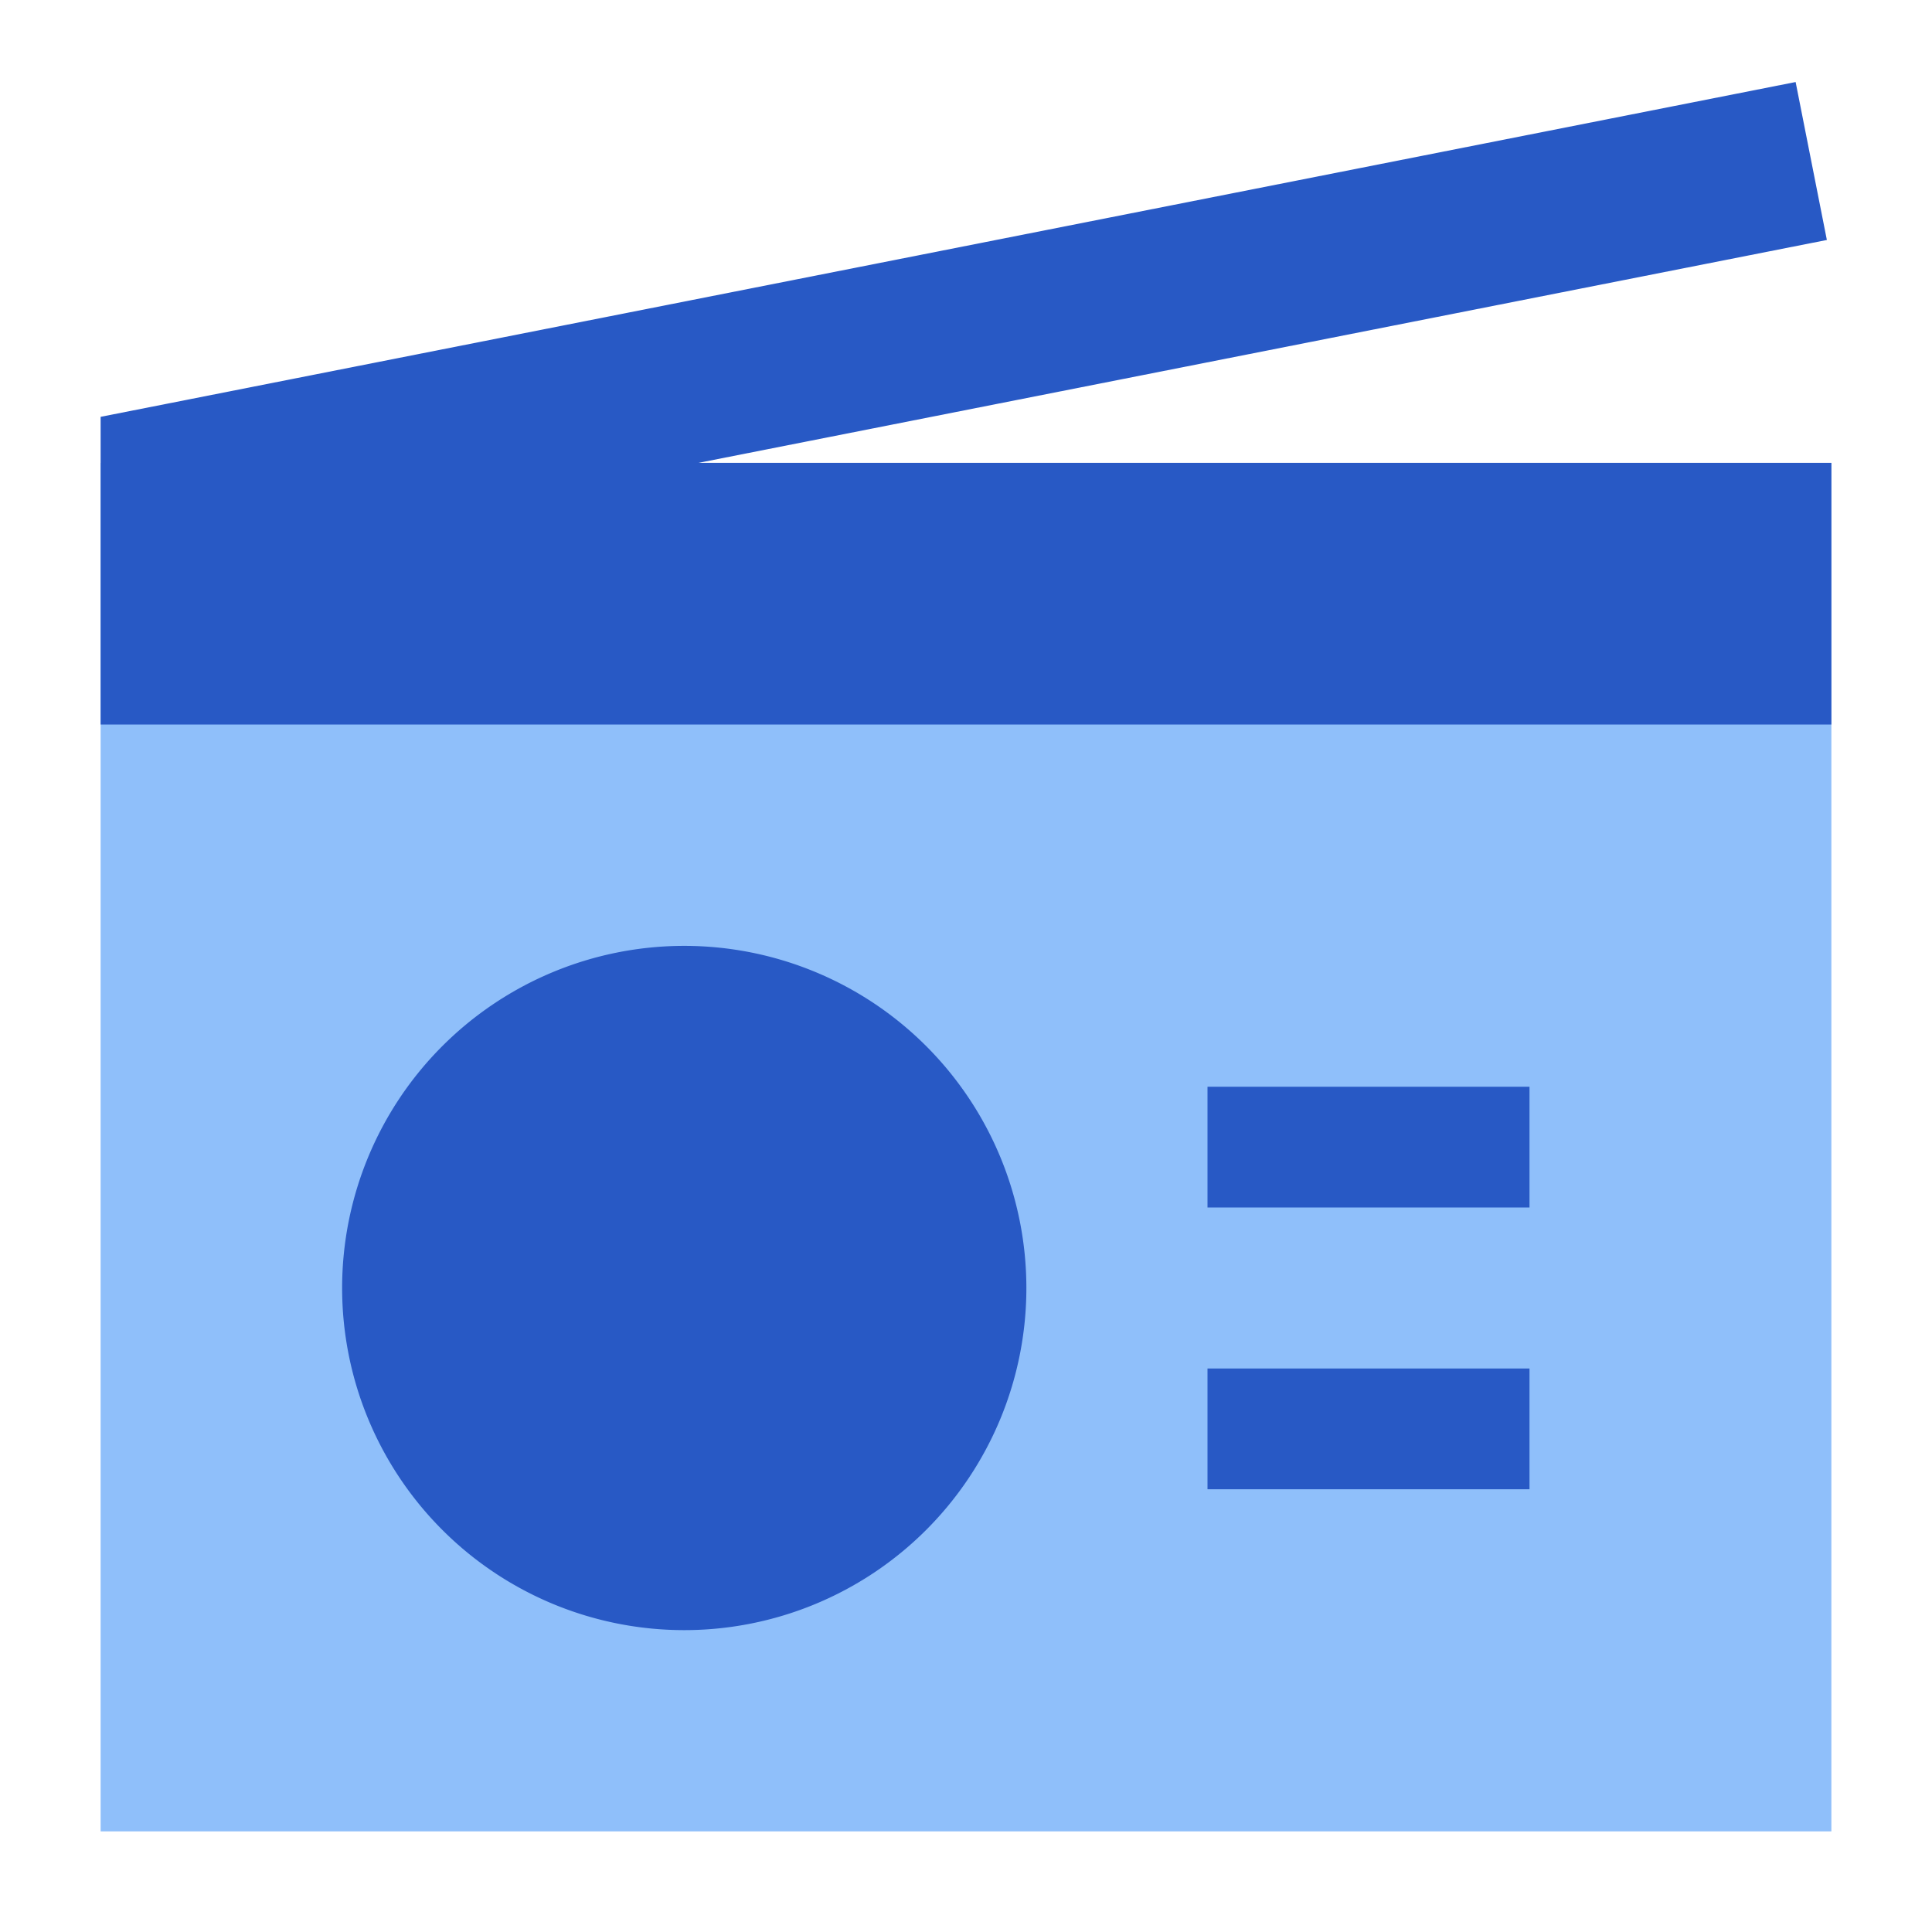 <svg xmlns="http://www.w3.org/2000/svg" fill="none" viewBox="0 0 24 24" id="Radio--Streamline-Sharp">
  <desc>
    Radio Streamline Icon: https://streamlinehq.com
  </desc>
  <g id="radio--antenna-audio-music-radio-entertainment">
    <path id="Union" fill="#8fbffa" d="M22.75 5.75H1.25v17h21.5v-17Z" stroke-width="1"></path>
    <path id="Union_2" fill="#2859c5" fill-rule="evenodd" d="M8.5 11.75a4.25 4.25 0 1 0 0 8.5 4.25 4.25 0 0 0 0 -8.5Z" clip-rule="evenodd" stroke-width="1"></path>
    <path id="Vector 1241 (Stroke)" fill="#2859c5" fill-rule="evenodd" d="M19 15h-4v-1.5h4V15Z" clip-rule="evenodd" stroke-width="1"></path>
    <path id="Vector 1242 (Stroke)" fill="#2859c5" fill-rule="evenodd" d="M19 18.5h-4V17h4v1.5Z" clip-rule="evenodd" stroke-width="1"></path>
    <path id="Union_3" fill="#2859c5" fill-rule="evenodd" d="M1.25 7V5.178l0.806 -0.159 20.25 -4 0.388 1.962L8.676 5.75H22.75V9H1.25V7Z" clip-rule="evenodd" stroke-width="1"></path>
  </g>
</svg>